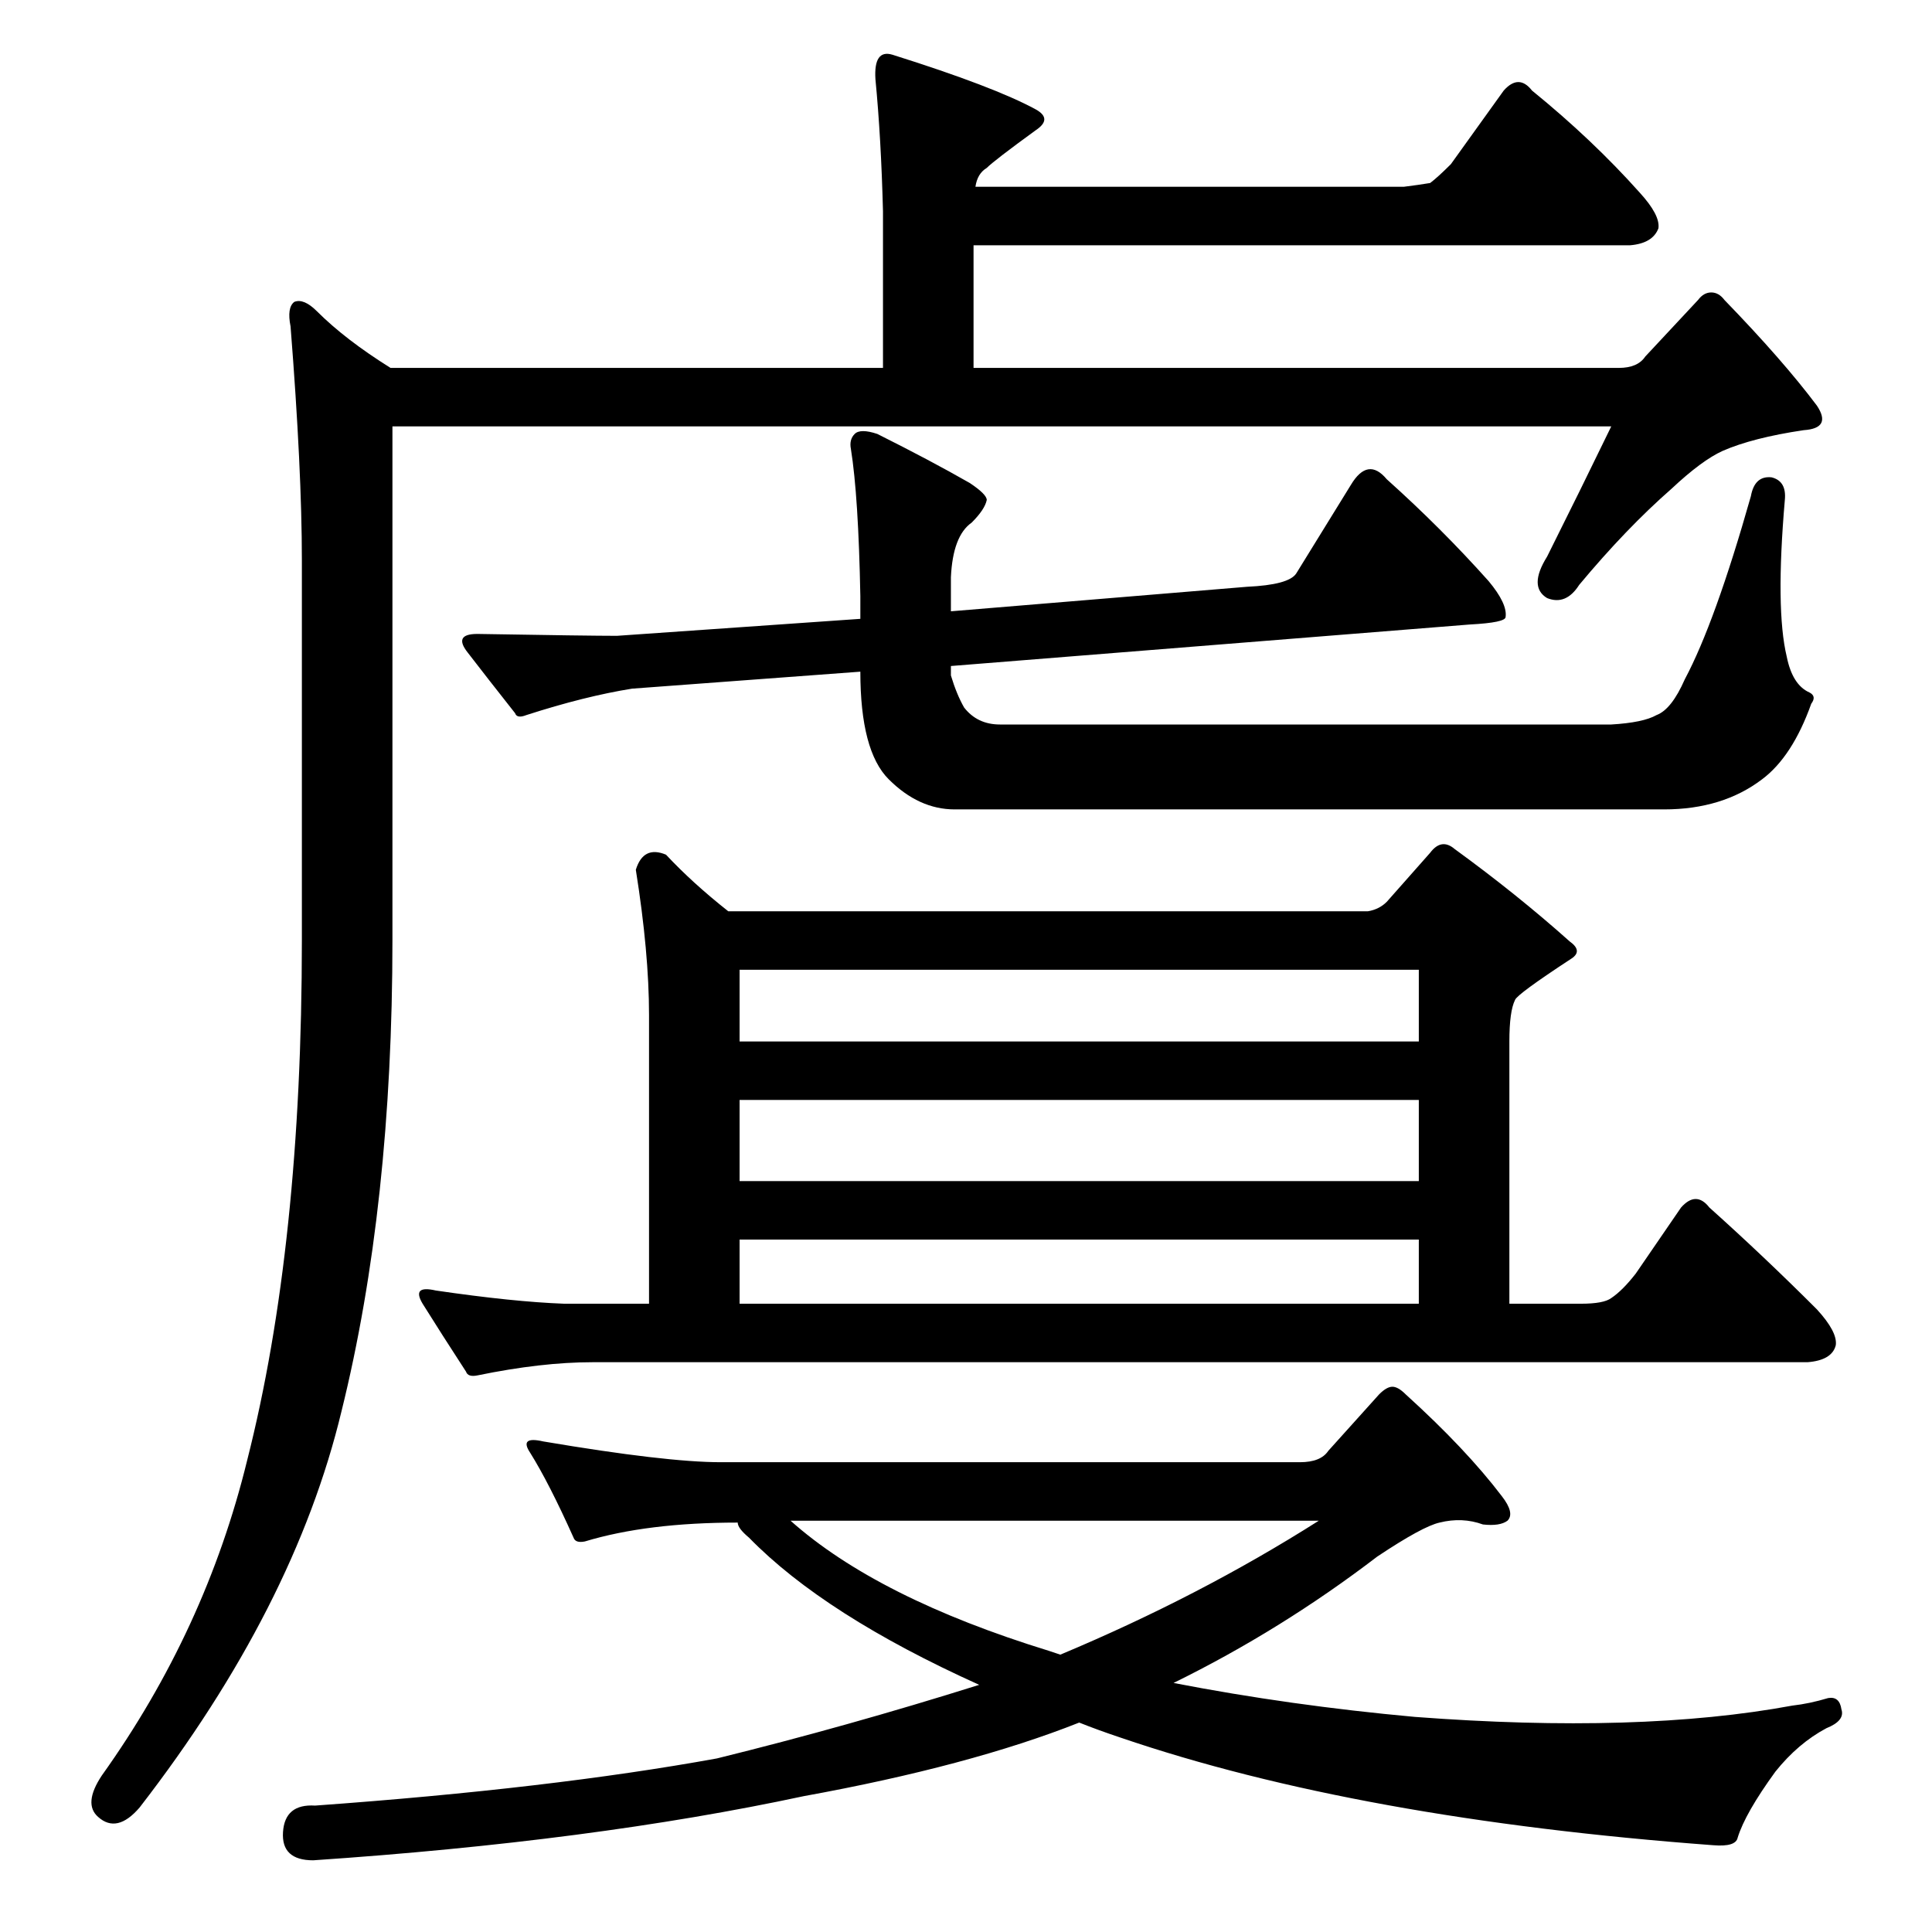 <?xml version="1.0" standalone="no"?>
<!DOCTYPE svg PUBLIC "-//W3C//DTD SVG 1.1//EN" "http://www.w3.org/Graphics/SVG/1.1/DTD/svg11.dtd" >
<svg xmlns="http://www.w3.org/2000/svg" xmlns:xlink="http://www.w3.org/1999/xlink" version="1.1" viewBox="0 -205 1024 1024">
  <g transform="matrix(1 0 0 -1 0 819)">
   <path fill="currentColor"
d="M392 510v-38h360v38h-360zM392 441v-43h360v43h-360zM392 367v-34h360v34h-360zM572 111q-58 -23 -146 -39q-112 -24 -260 -34q-17 0 -16 15t17 14q125 9 213 25q69 17 139 39q-82 37 -122 78q-6 5 -6 8q-48 0 -81 -10q-5 -1 -6 2q-13 29 -23 45q-6 9 7 6q65 -11 94 -11
h307q11 0 15 6l27 30q4 4 7 4t7 -4q32 -29 51 -54q7 -9 3 -13q-4 -3 -13 -2q-11 4 -23 1q-9 -2 -33 -18q-51 -39 -108 -67q62 -12 128 -18q119 -9 200 6q9 1 19 4q6 1 7 -6q2 -6 -8 -10q-15 -8 -27 -23q-16 -22 -20 -35q-1 -5 -13 -4q-188 14 -314 57q-12 4 -22 8zM556 149
l6 -2q74 31 137 71h-280q46 -41 137 -69zM337 563q4 13 16 8q14 -15 33 -30h339q6 1 10 5l23 26q6 8 13 2q33 -24 61 -49q7 -5 1 -9q-29 -19 -30 -22q-3 -6 -3 -22v-139h38q12 0 16 3q6 4 13 13l24 35q8 9 15 0q29 -26 57 -54q11 -12 10 -19q-2 -8 -15 -9h-644q-27 0 -61 -7
q-5 -1 -6 2q-13 20 -23 36q-6 10 7 7q41 -6 68 -7h45v153q0 33 -7 77zM208 526q0 -141 -27 -250q-25 -104 -107 -210q-12 -14 -22 -5q-8 7 2 22q55 77 77 167q29 114 29 276v201q0 48 -6 124q-2 10 2 13q5 2 12 -5q15 -15 39 -30h261v83q-1 39 -4 70q-1 16 9 13
q54 -17 76 -29q9 -5 0 -11q-22 -16 -26 -20q-5 -3 -6 -10h227q8 1 14 2q4 3 11 10l28 39q8 9 15 0q32 -26 57 -54q11 -12 10 -19q-3 -8 -15 -9h-348v-65h342q10 0 14 6l28 30q3 4 7 4t7 -4q31 -32 49 -56q8 -12 -7 -13q-27 -4 -43 -11q-11 -5 -27 -20q-24 -21 -49 -51
q-7 -11 -17 -7q-10 6 0 22q18 36 34 69h-646v-272zM506 595q-19 0 -35 16q-15 15 -15 57l-121 -9q-25 -4 -56 -14q-5 -2 -6 1q-15 19 -25 32q-8 10 5 10q59 -1 74 -1l129 9v12q-1 53 -5 78q-1 5 2 8t12 0q28 -14 49 -26q9 -6 9 -9q-1 -5 -8 -12q-10 -7 -11 -29v-18l157 13
q22 1 26 7l29 47q9 15 19 3q29 -26 54 -54q10 -12 9 -19q0 -3 -19 -4l-275 -22v-5q3 -10 7 -17q7 -9 19 -9h324q17 1 24 5q8 3 15 19q16 30 35 97q2 11 11 10q8 -2 7 -12q-5 -58 1 -83q3 -15 12 -19q4 -2 1 -6q-10 -28 -26 -40q-21 -16 -52 -16h-376z" />
  </g>

</svg>
